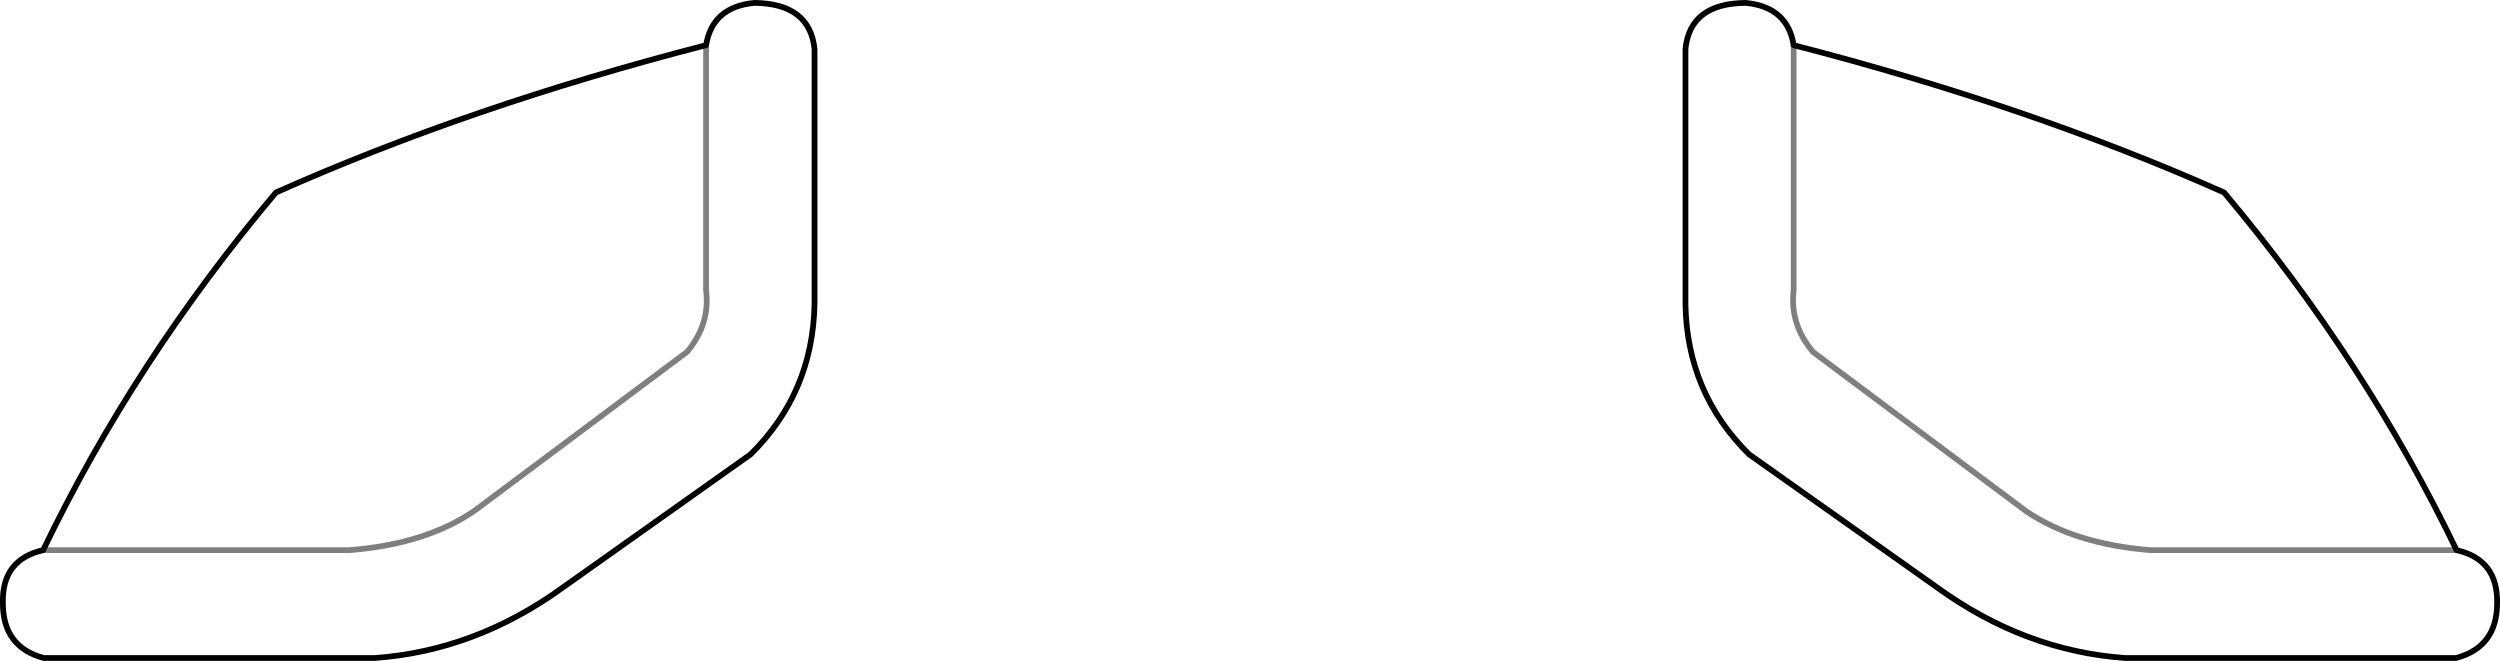<?xml version="1.0" encoding="UTF-8" standalone="no"?>
<svg xmlns:xlink="http://www.w3.org/1999/xlink" height="114.85px" width="434.45px" xmlns="http://www.w3.org/2000/svg">
  <g transform="matrix(1.0, 0.0, 0.0, 1.0, -182.7, -137.7)">
    <path d="M494.4 145.55 Q535.35 156.1 569.2 171.15 593.75 200.4 609.6 233.3 616.8 234.95 616.65 242.5 616.65 250.15 609.5 252.05 L552.0 252.05 Q534.55 250.8 519.35 239.8 L486.65 216.65 Q475.85 205.95 475.6 190.55 L475.6 146.2 Q476.4 138.3 486.05 138.2 493.35 138.9 494.4 145.55 M190.2 233.3 Q183.0 234.95 183.2 242.5 183.2 250.15 190.3 252.05 L247.8 252.05 Q265.3 250.8 280.5 239.8 L313.15 216.65 Q323.95 205.95 324.25 190.55 L324.25 146.2 Q323.4 138.3 313.8 138.2 306.5 138.9 305.4 145.55 M190.2 233.3 Q206.05 200.4 230.65 171.15 264.45 156.1 305.4 145.55" fill="none" stroke="#000000" stroke-linecap="round" stroke-linejoin="round" stroke-width="1.0"/>
    <path d="M494.4 145.55 L494.4 188.15 Q493.7 194.0 497.75 198.85 L534.75 226.5 Q543.2 232.25 556.35 233.3 L609.6 233.3 M305.4 145.55 L305.4 188.15 Q306.15 194.0 302.1 198.85 L265.1 226.5 Q256.65 232.25 243.5 233.3 L190.2 233.3" fill="none" stroke="#000000" stroke-linecap="round" stroke-linejoin="round" stroke-opacity="0.502" stroke-width="1.0"/>
  </g>
</svg>
